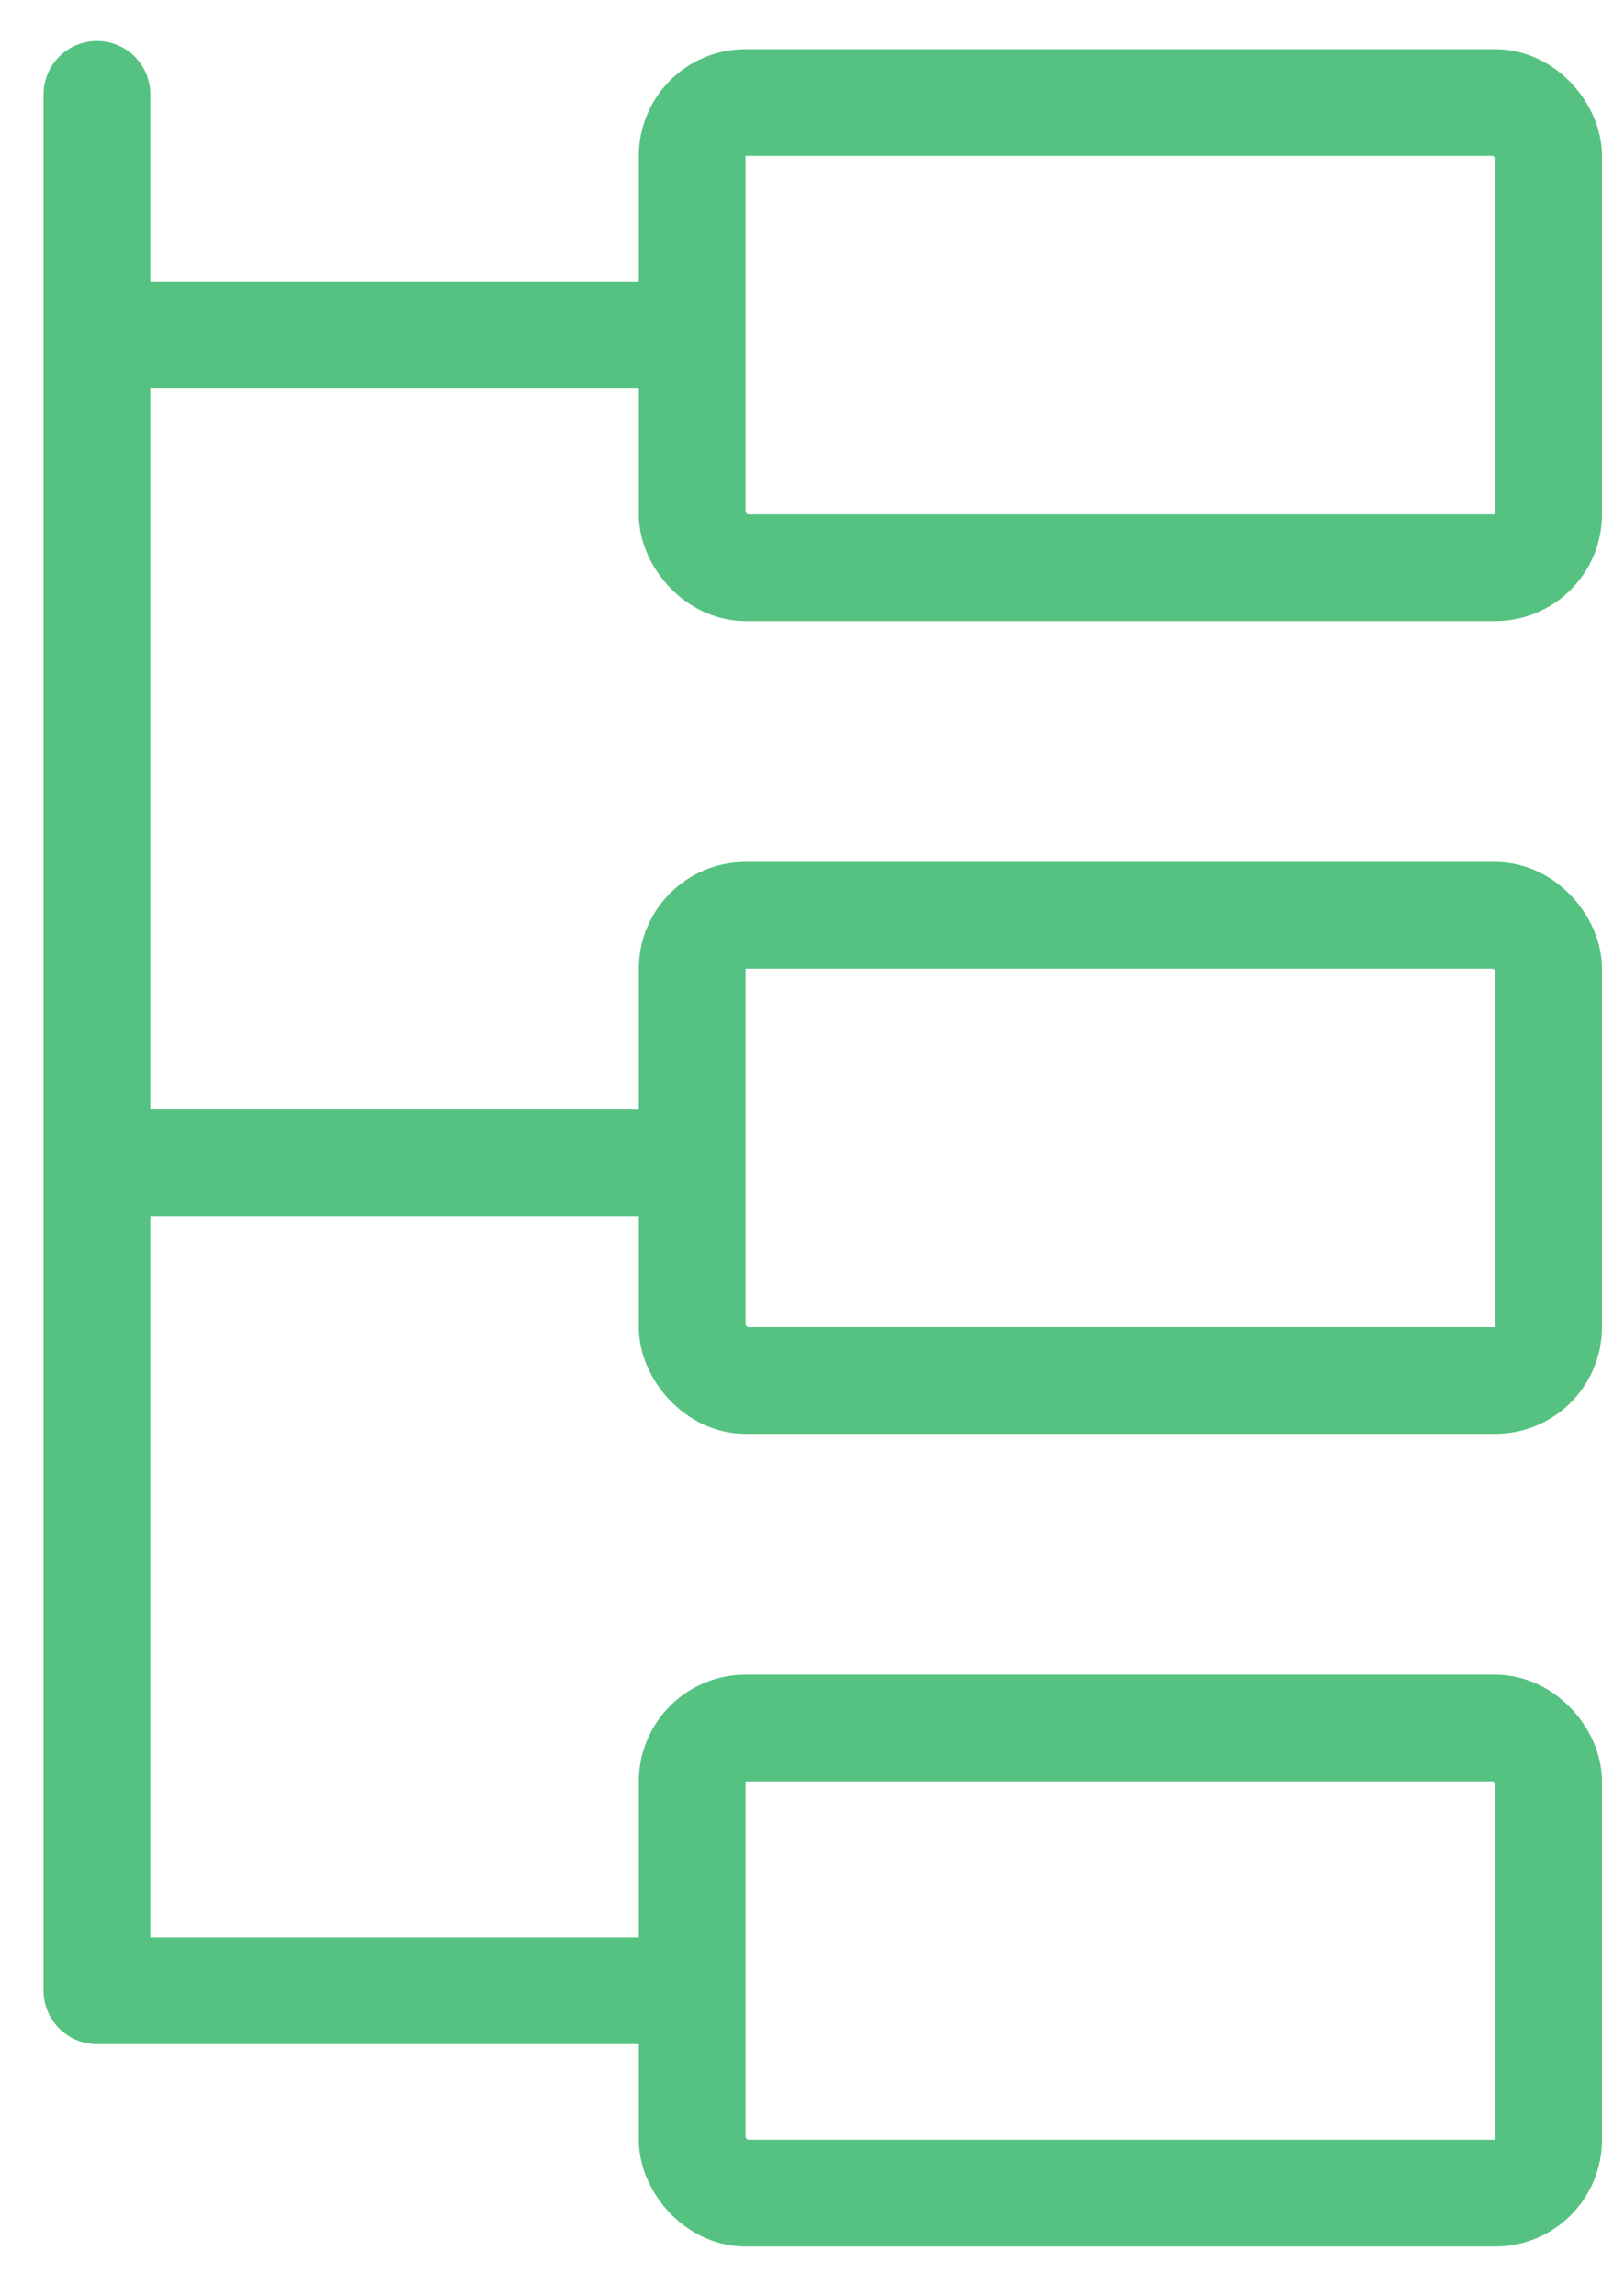 <svg width="30" height="43" viewBox="0 0 30 43" fill="none" xmlns="http://www.w3.org/2000/svg">
<rect x="12.962" y="1.921" width="16.038" height="8.71" rx="1" stroke="#56C281" stroke-width="2"/>
<rect x="12.962" y="17.141" width="16.038" height="8.71" rx="1" stroke="#56C281" stroke-width="2"/>
<rect x="12.962" y="32.36" width="16.038" height="8.71" rx="1" stroke="#56C281" stroke-width="2"/>
<path d="M11.962 37.279L1.816 37.279L1.816 21.777M1.816 1.767L1.816 6.276M1.816 6.276L11.962 6.276M1.816 6.276L1.816 21.777M1.816 21.777L11.962 21.777" stroke="#56C281" stroke-width="2" stroke-linecap="round" stroke-linejoin="round"/>
</svg>

